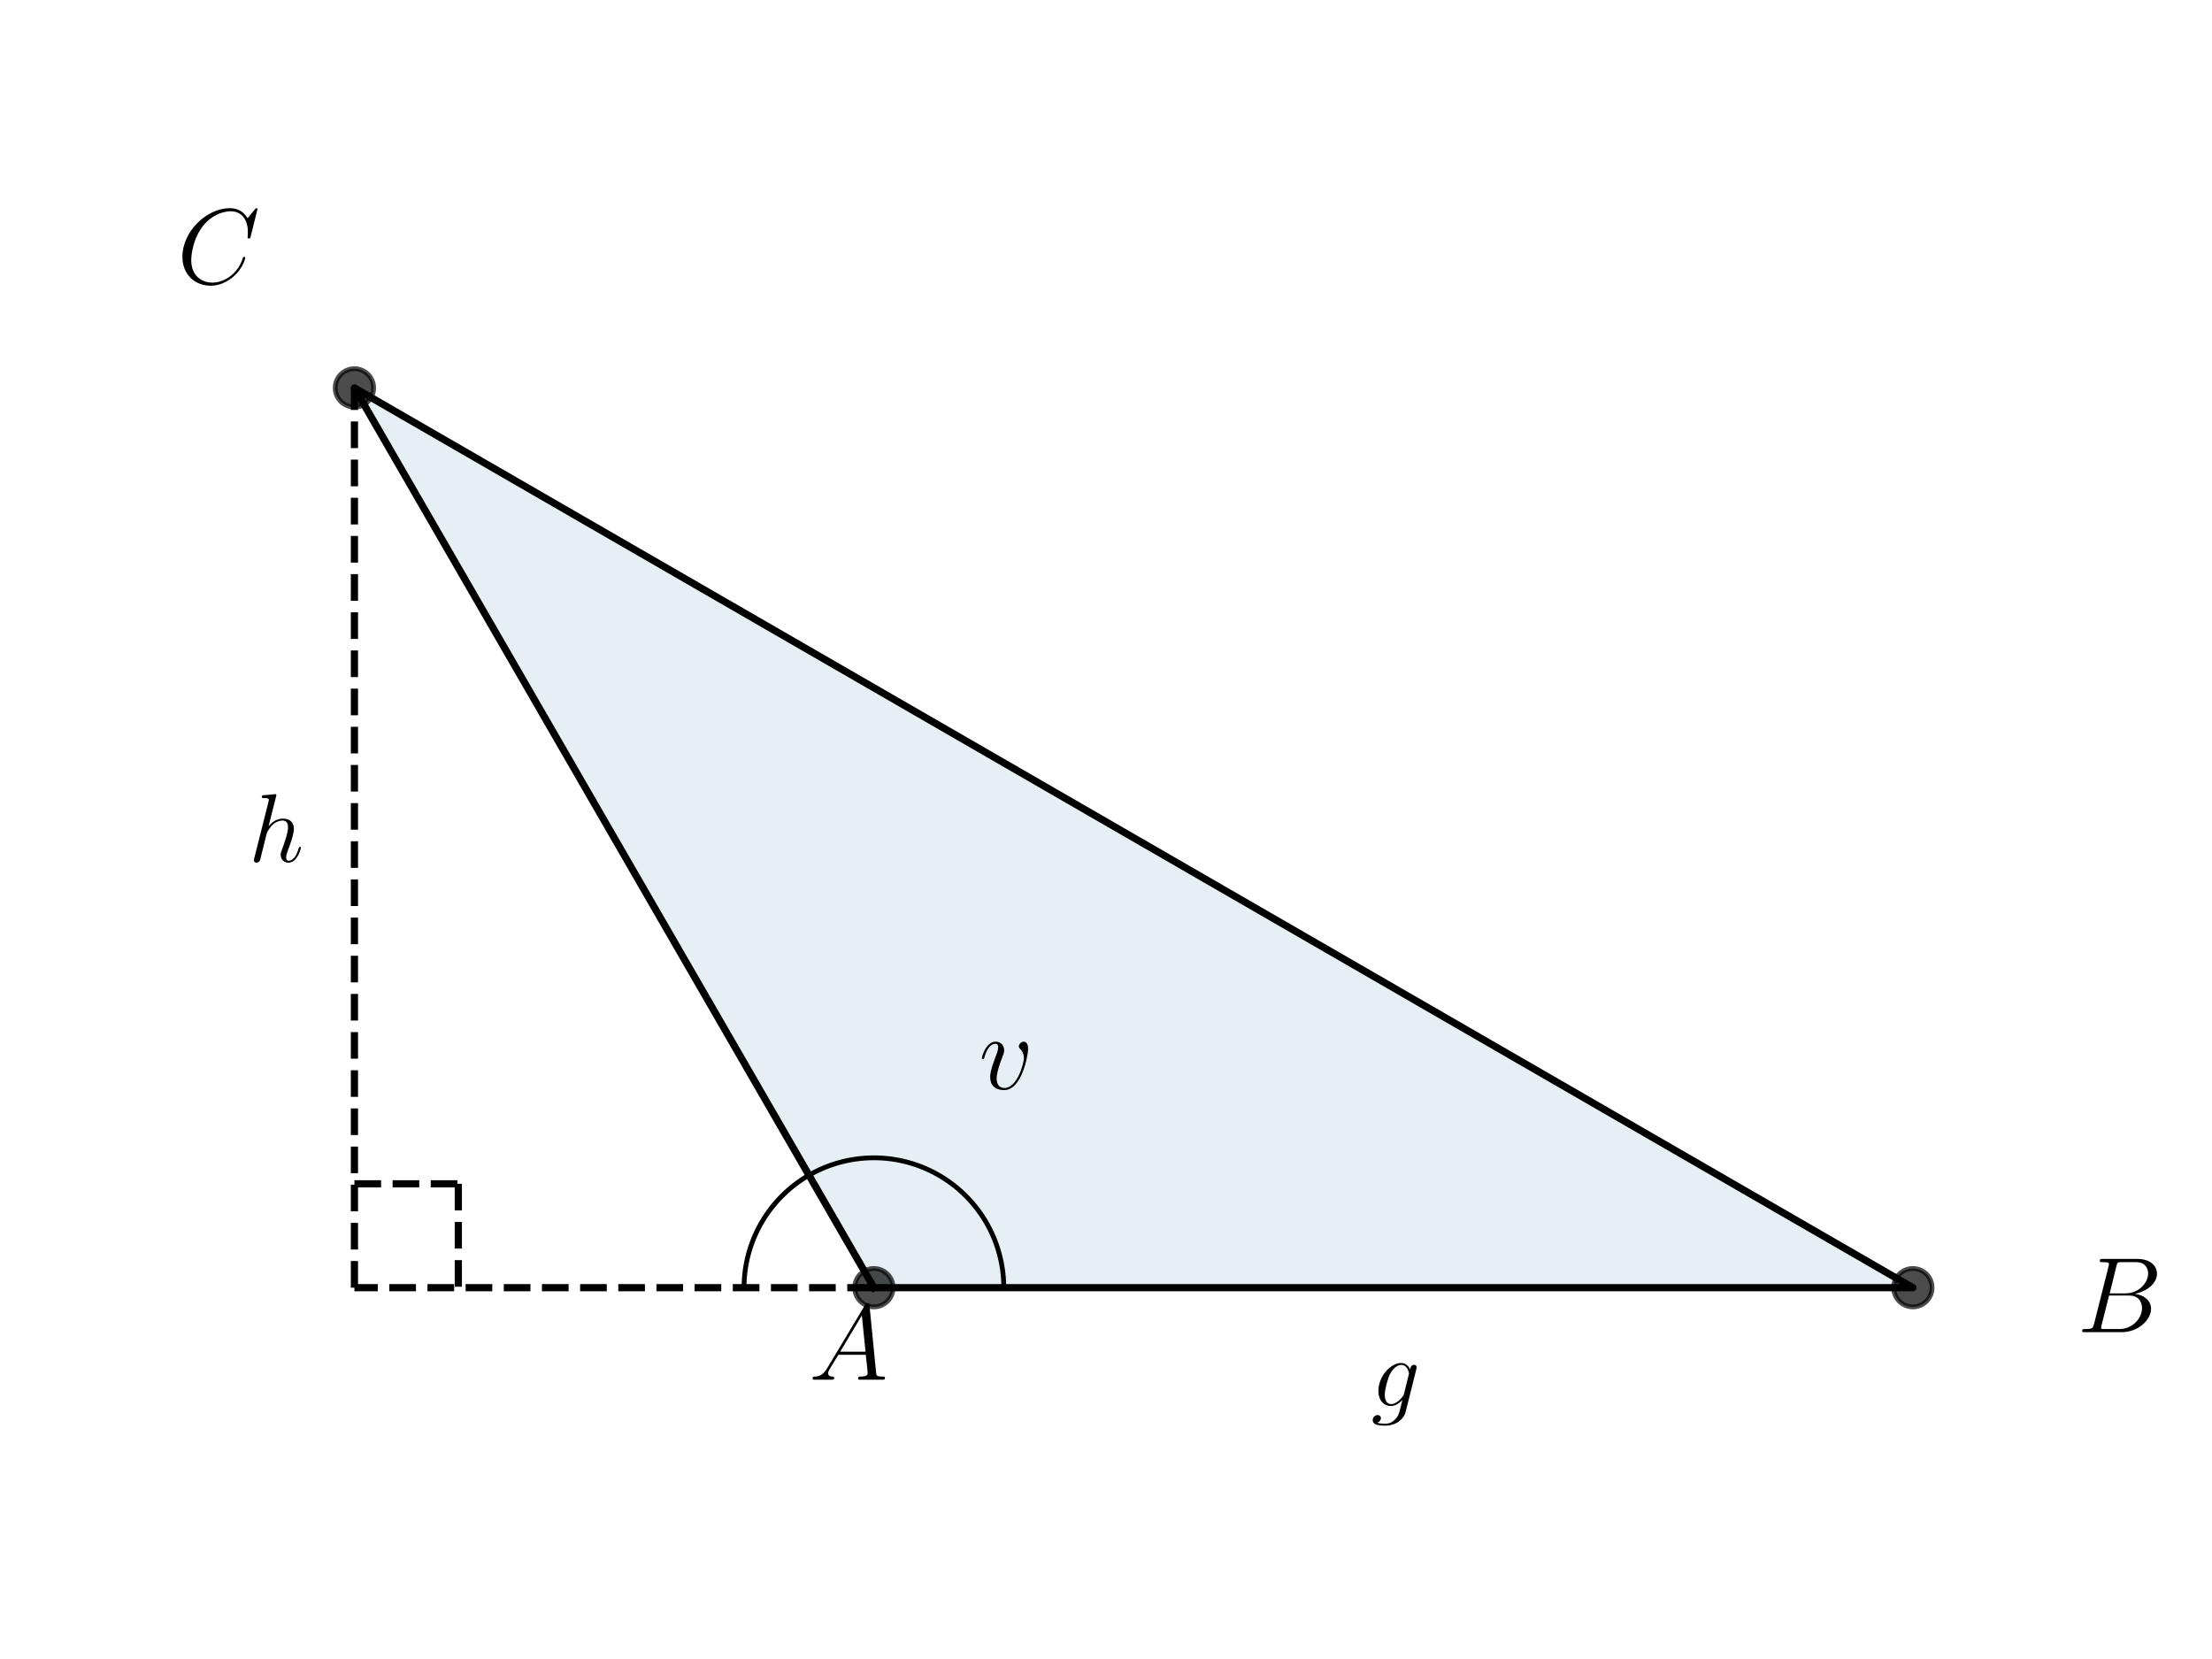 <?xml version="1.0" encoding="utf-8" standalone="no"?>
<!DOCTYPE svg PUBLIC "-//W3C//DTD SVG 1.1//EN"
  "http://www.w3.org/Graphics/SVG/1.1/DTD/svg11.dtd">
<svg xmlns:xlink="http://www.w3.org/1999/xlink" width="460.8pt" height="345.6pt" viewBox="0 0 460.8 345.6" xmlns="http://www.w3.org/2000/svg" version="1.1">
 <defs>
  <style type="text/css">*{stroke-linejoin: round; stroke-linecap: butt}</style>
 </defs>
 <g id="figure_1">
  <g id="patch_1">
   <path d="M 0 345.6 
L 460.8 345.6 
L 460.8 0 
L 0 0 
z
" style="fill: #ffffff"/>
  </g>
  <g id="axes_1">
   <g id="patch_2">
    <path d="M 182.051 268.248 
L 398.487 268.248 
L 73.833 80.808 
z
" clip-path="url(#p7841024d51)" style="fill: #00648c; opacity: 0.1; stroke: #00648c; stroke-linejoin: miter"/>
   </g>
   <g id="line2d_1">
    <path d="M 182.051 268.248 
L 398.487 268.248 
L 73.833 80.808 
L 182.051 268.248 
" clip-path="url(#p7841024d51)" style="fill: none; stroke: #000000; stroke-width: 1.5; stroke-linecap: square"/>
   </g>
   <g id="line2d_2">
    <defs>
     <path id="me4fa20db6c" d="M 0 4 
C 1.061 4 2.078 3.579 2.828 2.828 
C 3.579 2.078 4 1.061 4 0 
C 4 -1.061 3.579 -2.078 2.828 -2.828 
C 2.078 -3.579 1.061 -4 0 -4 
C -1.061 -4 -2.078 -3.579 -2.828 -2.828 
C -3.579 -2.078 -4 -1.061 -4 0 
C -4 1.061 -3.579 2.078 -2.828 2.828 
C -2.078 3.579 -1.061 4 0 4 
z
" style="stroke: #000000; stroke-opacity: 0.7"/>
    </defs>
    <g clip-path="url(#p7841024d51)">
     <use xlink:href="#me4fa20db6c" x="398.487" y="268.248" style="fill-opacity: 0.7; stroke: #000000; stroke-opacity: 0.7"/>
     <use xlink:href="#me4fa20db6c" x="73.833" y="80.808" style="fill-opacity: 0.7; stroke: #000000; stroke-opacity: 0.7"/>
     <use xlink:href="#me4fa20db6c" x="182.051" y="268.248" style="fill-opacity: 0.7; stroke: #000000; stroke-opacity: 0.7"/>
    </g>
   </g>
   <g id="line2d_3">
    <path d="M 209.105 268.248 
L 209.099 267.675 
L 209.081 267.103 
L 209.051 266.532 
L 209.009 265.961 
L 208.954 265.391 
L 208.888 264.823 
L 208.809 264.256 
L 208.719 263.691 
L 208.617 263.128 
L 208.502 262.567 
L 208.376 262.008 
L 208.238 261.453 
L 208.089 260.901 
L 207.927 260.351 
L 207.755 259.806 
L 207.57 259.264 
L 207.375 258.726 
L 207.167 258.193 
L 206.949 257.663 
L 206.72 257.139 
L 206.479 256.62 
L 206.228 256.106 
L 205.965 255.597 
L 205.693 255.094 
L 205.409 254.597 
L 205.115 254.106 
L 204.811 253.621 
L 204.496 253.143 
L 204.172 252.671 
L 203.837 252.207 
L 203.493 251.75 
L 203.139 251.3 
L 202.776 250.857 
L 202.403 250.423 
L 202.022 249.996 
L 201.631 249.578 
L 201.232 249.168 
L 200.824 248.766 
L 200.408 248.374 
L 199.983 247.99 
L 199.551 247.615 
L 199.11 247.249 
L 198.662 246.893 
L 198.207 246.547 
L 197.744 246.21 
L 197.274 245.883 
L 196.798 245.566 
L 196.315 245.259 
L 195.825 244.962 
L 195.33 244.676 
L 194.828 244.4 
L 194.321 244.135 
L 193.808 243.881 
L 193.29 243.638 
L 192.767 243.406 
L 192.239 243.185 
L 191.706 242.975 
L 191.17 242.776 
L 190.629 242.589 
L 190.084 242.413 
L 189.536 242.249 
L 188.984 242.097 
L 188.429 241.956 
L 187.872 241.827 
L 187.311 241.71 
L 186.749 241.604 
L 186.184 241.511 
L 185.618 241.429 
L 185.05 241.36 
L 184.48 241.302 
L 183.91 241.257 
L 183.338 241.224 
L 182.766 241.203 
L 182.194 241.194 
L 181.622 241.197 
L 181.05 241.212 
L 180.478 241.239 
L 179.907 241.278 
L 179.337 241.33 
L 178.768 241.393 
L 178.201 241.469 
L 177.635 241.556 
L 177.071 241.655 
L 176.51 241.767 
L 175.951 241.89 
L 175.395 242.025 
L 174.842 242.171 
L 174.292 242.33 
L 173.745 242.5 
L 173.202 242.681 
L 172.663 242.874 
L 172.129 243.078 
L 171.599 243.294 
L 171.073 243.521 
L 170.552 243.758 
L 170.037 244.007 
L 169.527 244.267 
L 169.022 244.537 
L 168.524 244.818 
" clip-path="url(#p7841024d51)" style="fill: none; stroke: #000000; stroke-linecap: square"/>
   </g>
   <g id="LineCollection_1">
    <path d="M 73.833 268.248 
L 73.833 80.808 
" clip-path="url(#p7841024d51)" style="fill: none; stroke-dasharray: 5.55,2.4; stroke-dashoffset: 0; stroke: #000000; stroke-width: 1.5"/>
   </g>
   <g id="LineCollection_2">
    <path d="M 182.051 268.248 
L 73.833 268.248 
" clip-path="url(#p7841024d51)" style="fill: none; stroke-dasharray: 5.55,2.4; stroke-dashoffset: 0; stroke: #000000; stroke-width: 1.5"/>
   </g>
   <g id="line2d_4">
    <path d="M 73.833 246.604 
L 95.476 246.604 
" clip-path="url(#p7841024d51)" style="fill: none; stroke-dasharray: 5.55,2.4; stroke-dashoffset: 0; stroke: #000000; stroke-width: 1.5"/>
   </g>
   <g id="line2d_5">
    <path d="M 95.476 246.604 
L 95.476 268.248 
" clip-path="url(#p7841024d51)" style="fill: none; stroke-dasharray: 5.55,2.4; stroke-dashoffset: 0; stroke: #000000; stroke-width: 1.5"/>
   </g>
   <g id="line2d_6">
    <path d="M 154.996 268.248 
L 154.998 267.962 
L 155.002 267.675 
L 155.01 267.389 
L 155.021 267.103 
L 155.034 266.817 
L 155.051 266.532 
L 155.07 266.246 
L 155.093 265.961 
L 155.119 265.676 
L 155.148 265.391 
L 155.179 265.107 
L 155.214 264.823 
L 155.252 264.539 
L 155.292 264.256 
L 155.336 263.973 
L 155.383 263.691 
L 155.433 263.409 
L 155.485 263.128 
L 155.541 262.847 
L 155.6 262.567 
L 155.661 262.287 
L 155.726 262.008 
L 155.793 261.73 
L 155.863 261.453 
L 155.937 261.176 
L 156.013 260.901 
L 156.092 260.626 
L 156.174 260.351 
L 156.259 260.078 
L 156.347 259.806 
L 156.438 259.534 
L 156.531 259.264 
L 156.628 258.994 
L 156.727 258.726 
L 156.829 258.459 
L 156.934 258.193 
L 157.042 257.927 
L 157.153 257.663 
L 157.266 257.401 
L 157.382 257.139 
L 157.501 256.879 
L 157.623 256.62 
L 157.747 256.362 
L 157.874 256.106 
L 158.004 255.851 
L 158.136 255.597 
L 158.271 255.345 
L 158.409 255.094 
L 158.55 254.845 
L 158.693 254.597 
L 158.839 254.35 
L 158.987 254.106 
L 159.138 253.862 
L 159.291 253.621 
L 159.447 253.381 
L 159.606 253.143 
L 159.767 252.906 
L 159.93 252.671 
L 160.096 252.438 
L 160.265 252.207 
L 160.436 251.977 
L 160.609 251.75 
L 160.785 251.524 
L 160.963 251.3 
L 161.143 251.078 
L 161.326 250.857 
L 161.511 250.639 
L 161.698 250.423 
L 161.888 250.209 
L 162.08 249.996 
L 162.274 249.786 
L 162.471 249.578 
L 162.669 249.372 
L 162.87 249.168 
L 163.073 248.966 
L 163.278 248.766 
L 163.485 248.569 
L 163.694 248.374 
L 163.905 248.181 
L 164.119 247.99 
L 164.334 247.801 
L 164.551 247.615 
L 164.77 247.431 
L 164.992 247.249 
L 165.215 247.07 
L 165.44 246.893 
L 165.666 246.719 
L 165.895 246.547 
L 166.126 246.377 
L 166.358 246.21 
L 166.592 246.045 
L 166.827 245.883 
L 167.065 245.723 
L 167.304 245.566 
L 167.545 245.411 
L 167.787 245.259 
L 168.031 245.109 
L 168.277 244.962 
L 168.524 244.818 
" clip-path="url(#p7841024d51)" style="fill: none; stroke: #000000; stroke-linecap: square"/>
   </g>
   <g id="text_1">
    <!-- $v$ -->
    <g transform="translate(203.918 226.867) scale(0.22 -0.22)">
     <defs>
      <path id="CMMI12-76" d="M 2925 2389 
C 2925 2791 2720 2816 2669 2816 
C 2515 2816 2374 2663 2374 2535 
C 2374 2459 2419 2414 2445 2389 
C 2509 2331 2675 2159 2675 1827 
C 2675 1558 2291 64 1523 64 
C 1133 64 1056 390 1056 626 
C 1056 945 1203 1392 1376 1852 
C 1478 2114 1504 2178 1504 2305 
C 1504 2574 1312 2816 998 2816 
C 410 2816 173 1890 173 1839 
C 173 1814 198 1782 243 1782 
C 301 1782 307 1807 333 1897 
C 486 2446 736 2689 979 2689 
C 1037 2689 1146 2689 1146 2478 
C 1146 2312 1075 2127 979 1884 
C 672 1067 672 869 672 715 
C 672 575 691 313 890 134 
C 1120 -64 1440 -64 1498 -64 
C 2560 -64 2925 2024 2925 2389 
z
" transform="scale(0.016)"/>
     </defs>
     <use xlink:href="#CMMI12-76" transform="scale(0.996)"/>
    </g>
   </g>
   <g id="text_2">
    <!-- $A$ -->
    <g transform="translate(168.524 287.414) scale(0.22 -0.22)">
     <defs>
      <path id="CMMI12-41" d="M 1088 691 
C 864 314 646 186 339 186 
C 269 180 218 180 218 58 
C 218 24 250 0 294 0 
C 410 0 698 0 813 0 
C 998 0 1203 0 1382 0 
C 1421 0 1498 0 1498 122 
C 1498 180 1446 186 1408 186 
C 1261 186 1139 236 1139 388 
C 1139 476 1178 546 1261 685 
L 1747 1479 
L 3379 1479 
C 3386 1423 3386 1373 3392 1316 
C 3411 1152 3488 495 3488 376 
C 3488 186 3162 186 3059 186 
C 2989 186 2918 186 2918 70 
C 2918 0 2976 0 3014 0 
C 3123 0 3251 0 3360 0 
L 3725 0 
C 4115 0 4397 0 4403 0 
C 4448 0 4518 0 4518 122 
C 4518 186 4461 186 4365 186 
C 4013 186 4006 244 3987 434 
L 3597 4404 
C 3584 4531 3558 4544 3488 4544 
C 3424 4544 3386 4531 3328 4435 
L 1088 691 
z
M 1856 1664 
L 3142 3819 
L 3360 1664 
L 1856 1664 
z
" transform="scale(0.016)"/>
     </defs>
     <use xlink:href="#CMMI12-41" transform="scale(0.996)"/>
    </g>
   </g>
   <g id="text_3">
    <!-- $B$ -->
    <g transform="translate(432.668 277.512) scale(0.22 -0.22)">
     <defs>
      <path id="CMMI12-42" d="M 2342 3921 
C 2400 4160 2426 4160 2675 4160 
L 3507 4160 
C 4230 4160 4230 3544 4230 3485 
C 4230 2966 3712 2304 2867 2304 
L 1946 2304 
L 2342 3921 
z
M 3424 2275 
C 4122 2402 4755 2886 4755 3473 
C 4755 3970 4314 4352 3590 4352 
L 1536 4352 
C 1414 4352 1357 4352 1357 4226 
C 1357 4160 1414 4160 1510 4160 
C 1901 4160 1901 4112 1901 4044 
C 1901 4032 1901 3993 1875 3897 
L 1011 472 
C 954 249 941 185 493 185 
C 371 185 307 185 307 70 
C 307 0 346 0 474 0 
L 2669 0 
C 3648 0 4403 739 4403 1383 
C 4403 1906 3942 2224 3424 2275 
z
M 2515 185 
L 1651 185 
C 1562 185 1549 185 1510 192 
C 1440 198 1434 211 1434 261 
C 1434 305 1446 343 1459 399 
L 1907 2176 
L 3110 2176 
C 3866 2176 3866 1483 3866 1433 
C 3866 828 3309 185 2515 185 
z
" transform="scale(0.016)"/>
     </defs>
     <use xlink:href="#CMMI12-42" transform="scale(0.996)"/>
    </g>
   </g>
   <g id="text_4">
    <!-- $C$ -->
    <g transform="translate(36.876 59.072) scale(0.22 -0.22)">
     <defs>
      <path id="CMMI12-43" d="M 4781 4423 
C 4781 4480 4736 4480 4723 4480 
C 4710 4480 4685 4480 4634 4416 
L 4192 3882 
C 3968 4264 3616 4480 3136 4480 
C 1754 4480 320 3088 320 1595 
C 320 533 1069 -128 2003 -128 
C 2515 -128 2963 88 3334 400 
C 3891 863 4058 1481 4058 1531 
C 4058 1588 4006 1588 3987 1588 
C 3930 1588 3923 1550 3910 1524 
C 3616 534 2752 57 2112 57 
C 1434 57 845 489 845 1391 
C 845 1595 909 2700 1632 3532 
C 1984 3939 2586 4295 3194 4295 
C 3898 4295 4211 3717 4211 3068 
C 4211 2903 4192 2764 4192 2738 
C 4192 2681 4256 2681 4275 2681 
C 4346 2681 4352 2687 4378 2801 
L 4781 4423 
z
" transform="scale(0.016)"/>
     </defs>
     <use xlink:href="#CMMI12-43" transform="scale(0.996)"/>
    </g>
   </g>
   <g id="text_5">
    <!-- $h$ -->
    <g transform="translate(51.78 179.509) scale(0.2 -0.2)">
     <defs>
      <path id="CMMI12-68" d="M 1798 4257 
C 1805 4283 1818 4321 1818 4352 
C 1818 4416 1754 4416 1741 4416 
C 1734 4416 1421 4388 1389 4380 
C 1280 4373 1184 4358 1069 4358 
C 909 4345 864 4339 864 4224 
C 864 4160 915 4160 1005 4160 
C 1318 4160 1325 4103 1325 4040 
C 1325 4002 1312 3951 1306 3932 
L 378 248 
C 352 152 352 140 352 101 
C 352 -38 461 -64 525 -64 
C 634 -64 717 19 749 89 
L 1037 1245 
C 1069 1386 1107 1520 1139 1660 
C 1210 1929 1210 1935 1331 2120 
C 1453 2305 1741 2689 2234 2689 
C 2490 2689 2579 2497 2579 2242 
C 2579 1884 2330 1188 2189 805 
C 2131 651 2099 568 2099 453 
C 2099 166 2298 -64 2605 -64 
C 3200 -64 3424 875 3424 913 
C 3424 945 3398 971 3360 971 
C 3302 971 3296 952 3264 843 
C 3117 332 2880 64 2624 64 
C 2560 64 2458 64 2458 269 
C 2458 436 2534 640 2560 710 
C 2675 1018 2963 1773 2963 2145 
C 2963 2528 2739 2816 2253 2816 
C 1888 2816 1568 2644 1306 2312 
L 1798 4257 
z
" transform="scale(0.016)"/>
     </defs>
     <use xlink:href="#CMMI12-68" transform="scale(0.996)"/>
    </g>
   </g>
   <g id="text_6">
    <!-- $g$ -->
    <g transform="translate(285.598 292.907) scale(0.2 -0.2)">
     <defs>
      <path id="CMMI12-67" d="M 2163 811 
C 2138 709 2125 683 2042 588 
C 1779 249 1510 128 1312 128 
C 1101 128 902 294 902 734 
C 902 1073 1094 1788 1235 2076 
C 1421 2433 1709 2689 1978 2689 
C 2400 2689 2483 2165 2483 2127 
L 2464 2037 
L 2163 811 
z
M 2560 2395 
C 2477 2580 2298 2816 1978 2816 
C 1280 2816 486 1941 486 990 
C 486 326 890 0 1299 0 
C 1638 0 1939 268 2054 396 
L 1914 -171 
C 1824 -516 1786 -674 1555 -894 
C 1293 -1152 1050 -1152 909 -1152 
C 717 -1152 557 -1139 397 -1089 
C 602 -1033 653 -858 653 -789 
C 653 -689 576 -588 435 -588 
C 282 -588 115 -714 115 -922 
C 115 -1180 378 -1280 922 -1280 
C 1747 -1280 2176 -753 2259 -410 
L 2970 2435 
C 2989 2511 2989 2524 2989 2536 
C 2989 2625 2918 2695 2822 2695 
C 2669 2695 2579 2567 2560 2395 
z
" transform="scale(0.016)"/>
     </defs>
     <use xlink:href="#CMMI12-67" transform="scale(0.996)"/>
    </g>
   </g>
  </g>
 </g>
 <defs>
  <clipPath id="p7841024d51">
   <rect x="57.6" y="41.472" width="357.12" height="266.112"/>
  </clipPath>
 </defs>
</svg>
